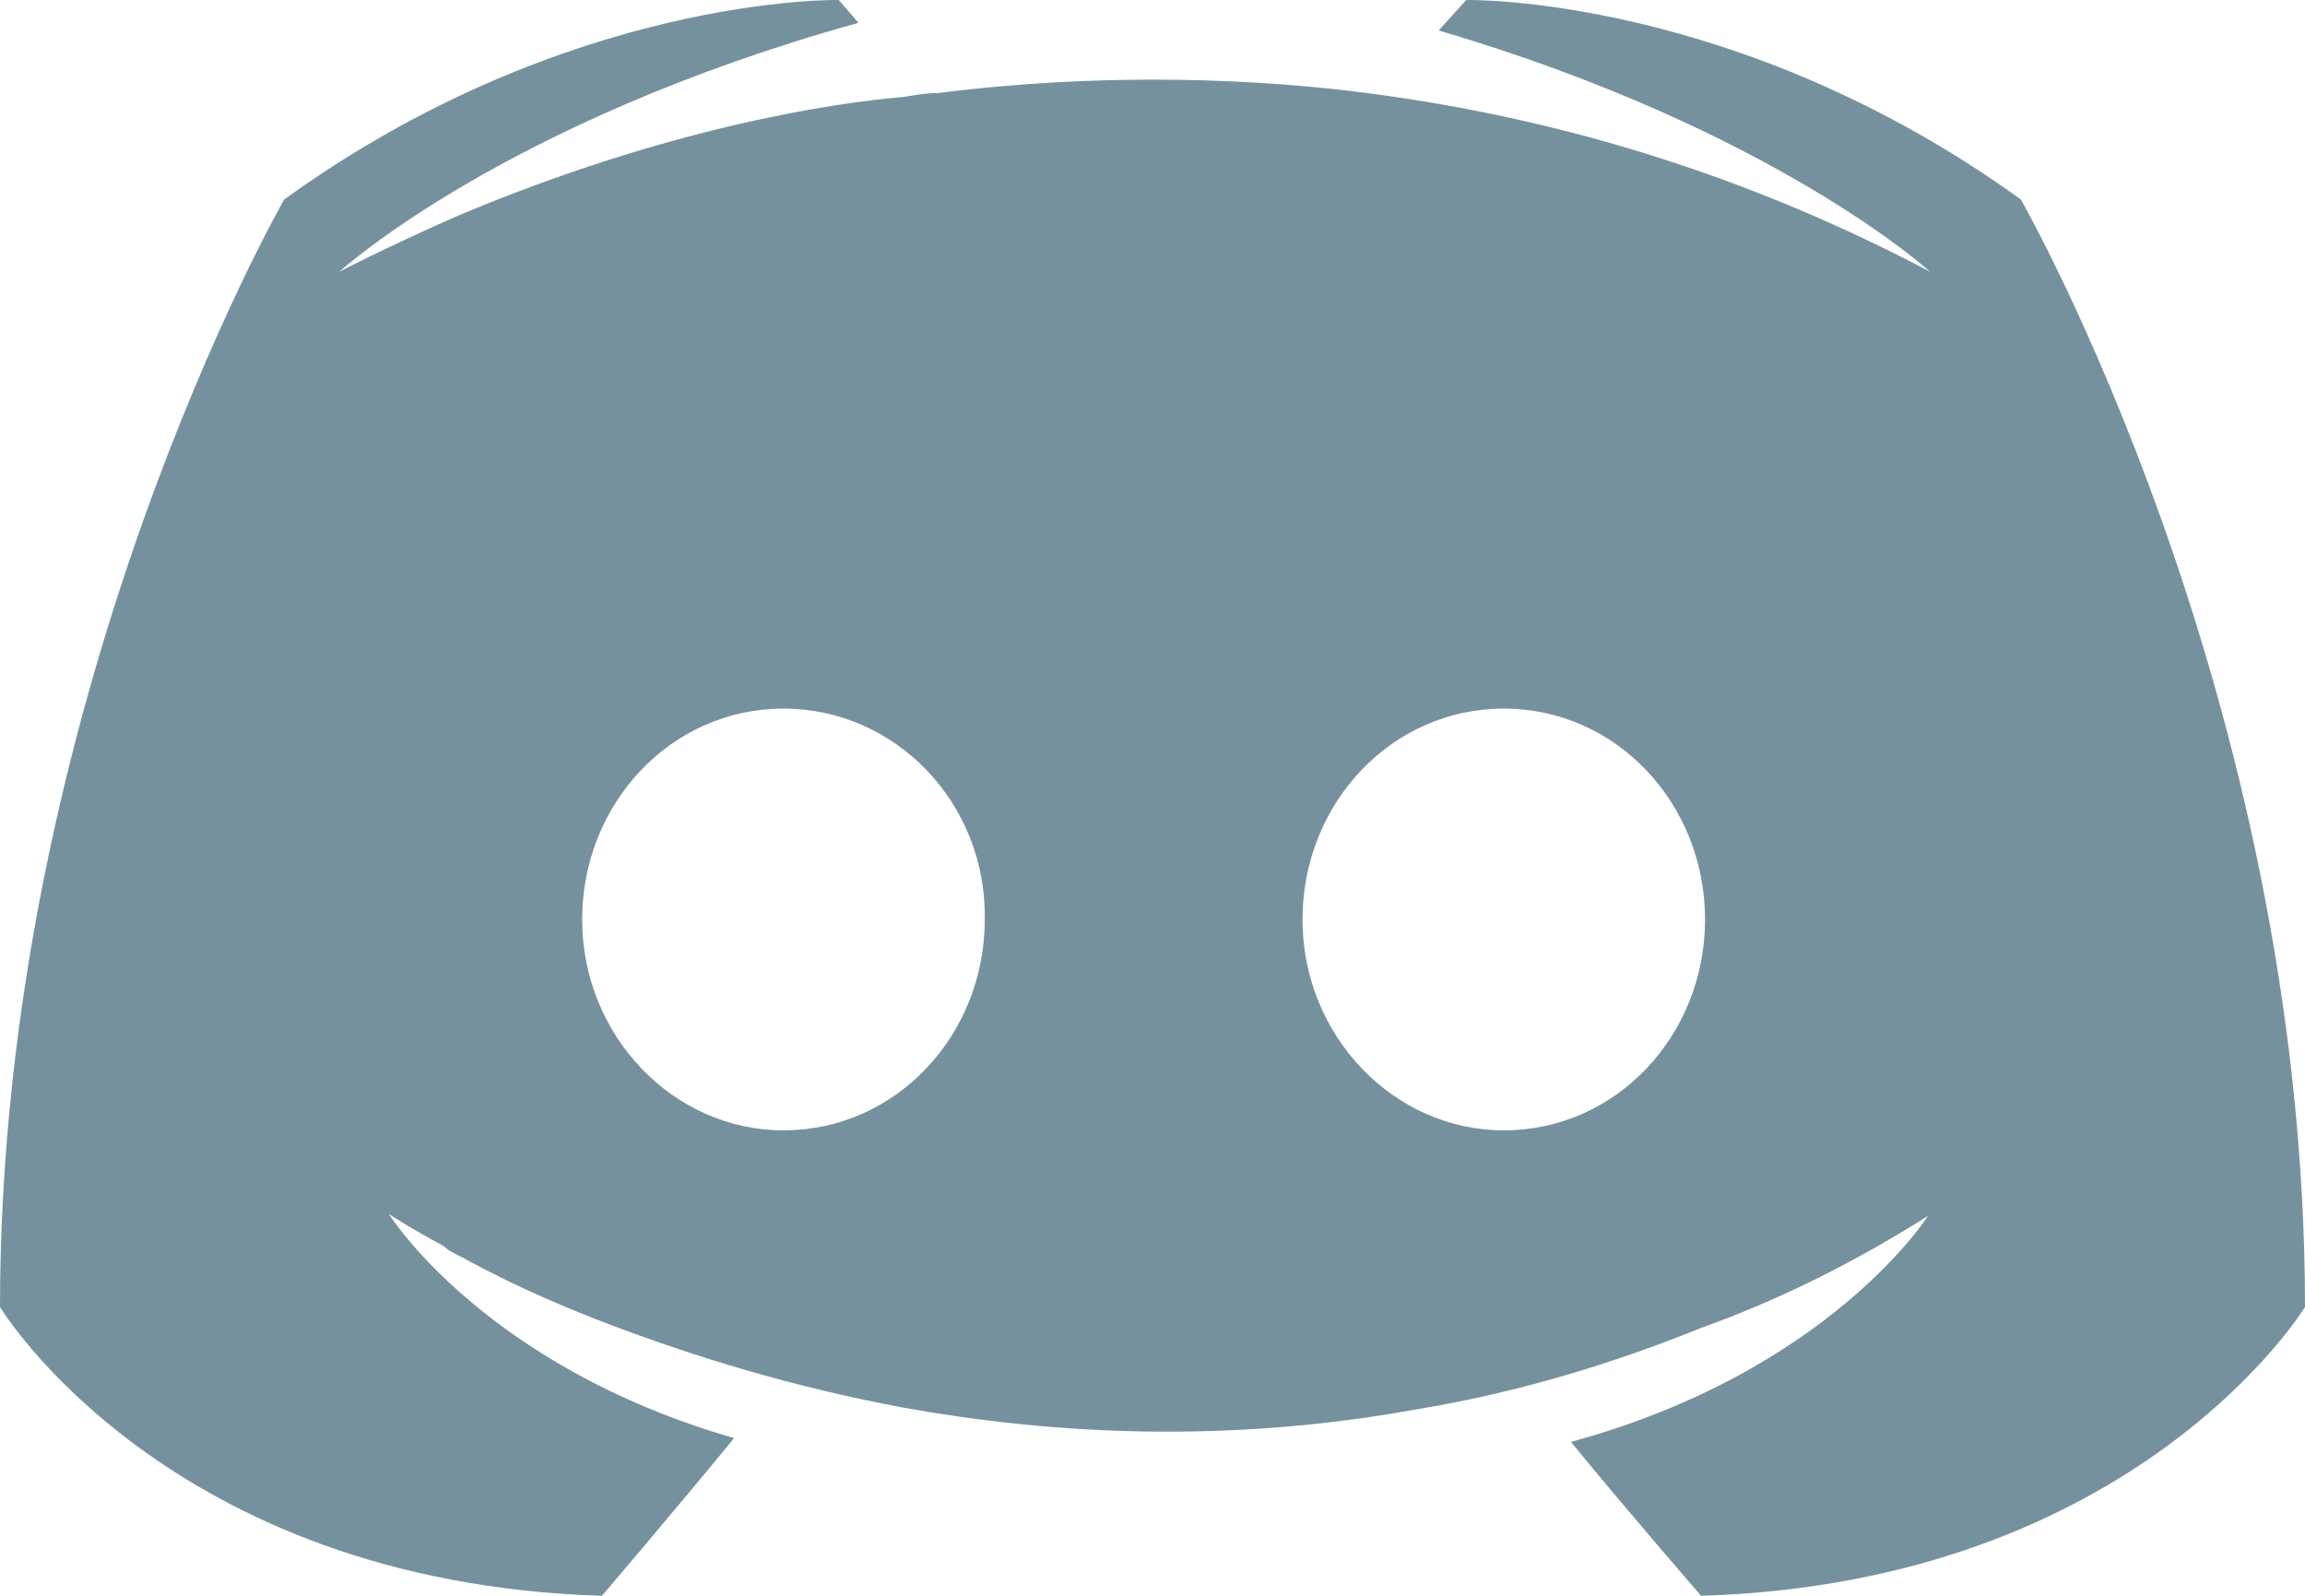 <svg width="39" height="27" viewBox="0 0 39 27" fill="none" xmlns="http://www.w3.org/2000/svg">
<path fill-rule="evenodd" clip-rule="evenodd" d="M28.782 27C28.782 27 27.581 25.618 26.579 24.396C30.953 23.207 32.622 20.572 32.622 20.572C31.253 21.439 29.951 22.05 28.782 22.468C27.113 23.143 25.51 23.593 23.941 23.85C20.735 24.429 17.797 24.268 15.293 23.818C13.39 23.464 11.753 22.95 10.384 22.436C9.616 22.146 8.782 21.793 7.947 21.343C7.847 21.279 7.747 21.247 7.646 21.182C7.58 21.15 7.546 21.118 7.513 21.086C6.912 20.764 6.578 20.539 6.578 20.539C6.578 20.539 8.181 23.111 12.421 24.332C11.419 25.554 10.184 27 10.184 27C2.805 26.775 0 22.114 0 22.114C0 11.764 4.808 3.375 4.808 3.375C9.616 -0.096 14.191 0 14.191 0L14.525 0.386C8.515 2.057 5.743 4.597 5.743 4.597C5.743 4.597 6.478 4.211 7.713 3.665C11.286 2.154 14.124 1.736 15.293 1.64C15.493 1.607 15.66 1.575 15.86 1.575C17.897 1.318 20.201 1.254 22.605 1.511C25.777 1.865 29.183 2.765 32.656 4.597C32.656 4.597 30.018 2.186 24.342 0.515L24.809 0C24.809 0 29.384 -0.096 34.192 3.375C34.192 3.375 39 11.764 39 22.114C39 22.114 36.162 26.775 28.782 27ZM9.85 15.557C9.85 13.597 11.353 11.989 13.256 11.989C15.159 11.989 16.695 13.597 16.662 15.557C16.662 17.518 15.159 19.125 13.256 19.125C11.386 19.125 9.85 17.518 9.85 15.557ZM22.038 15.557C22.038 13.597 23.54 11.989 25.444 11.989C27.347 11.989 28.849 13.597 28.849 15.557C28.849 17.518 27.347 19.125 25.444 19.125C23.574 19.125 22.038 17.518 22.038 15.557Z" fill="#76919E"/>
</svg>